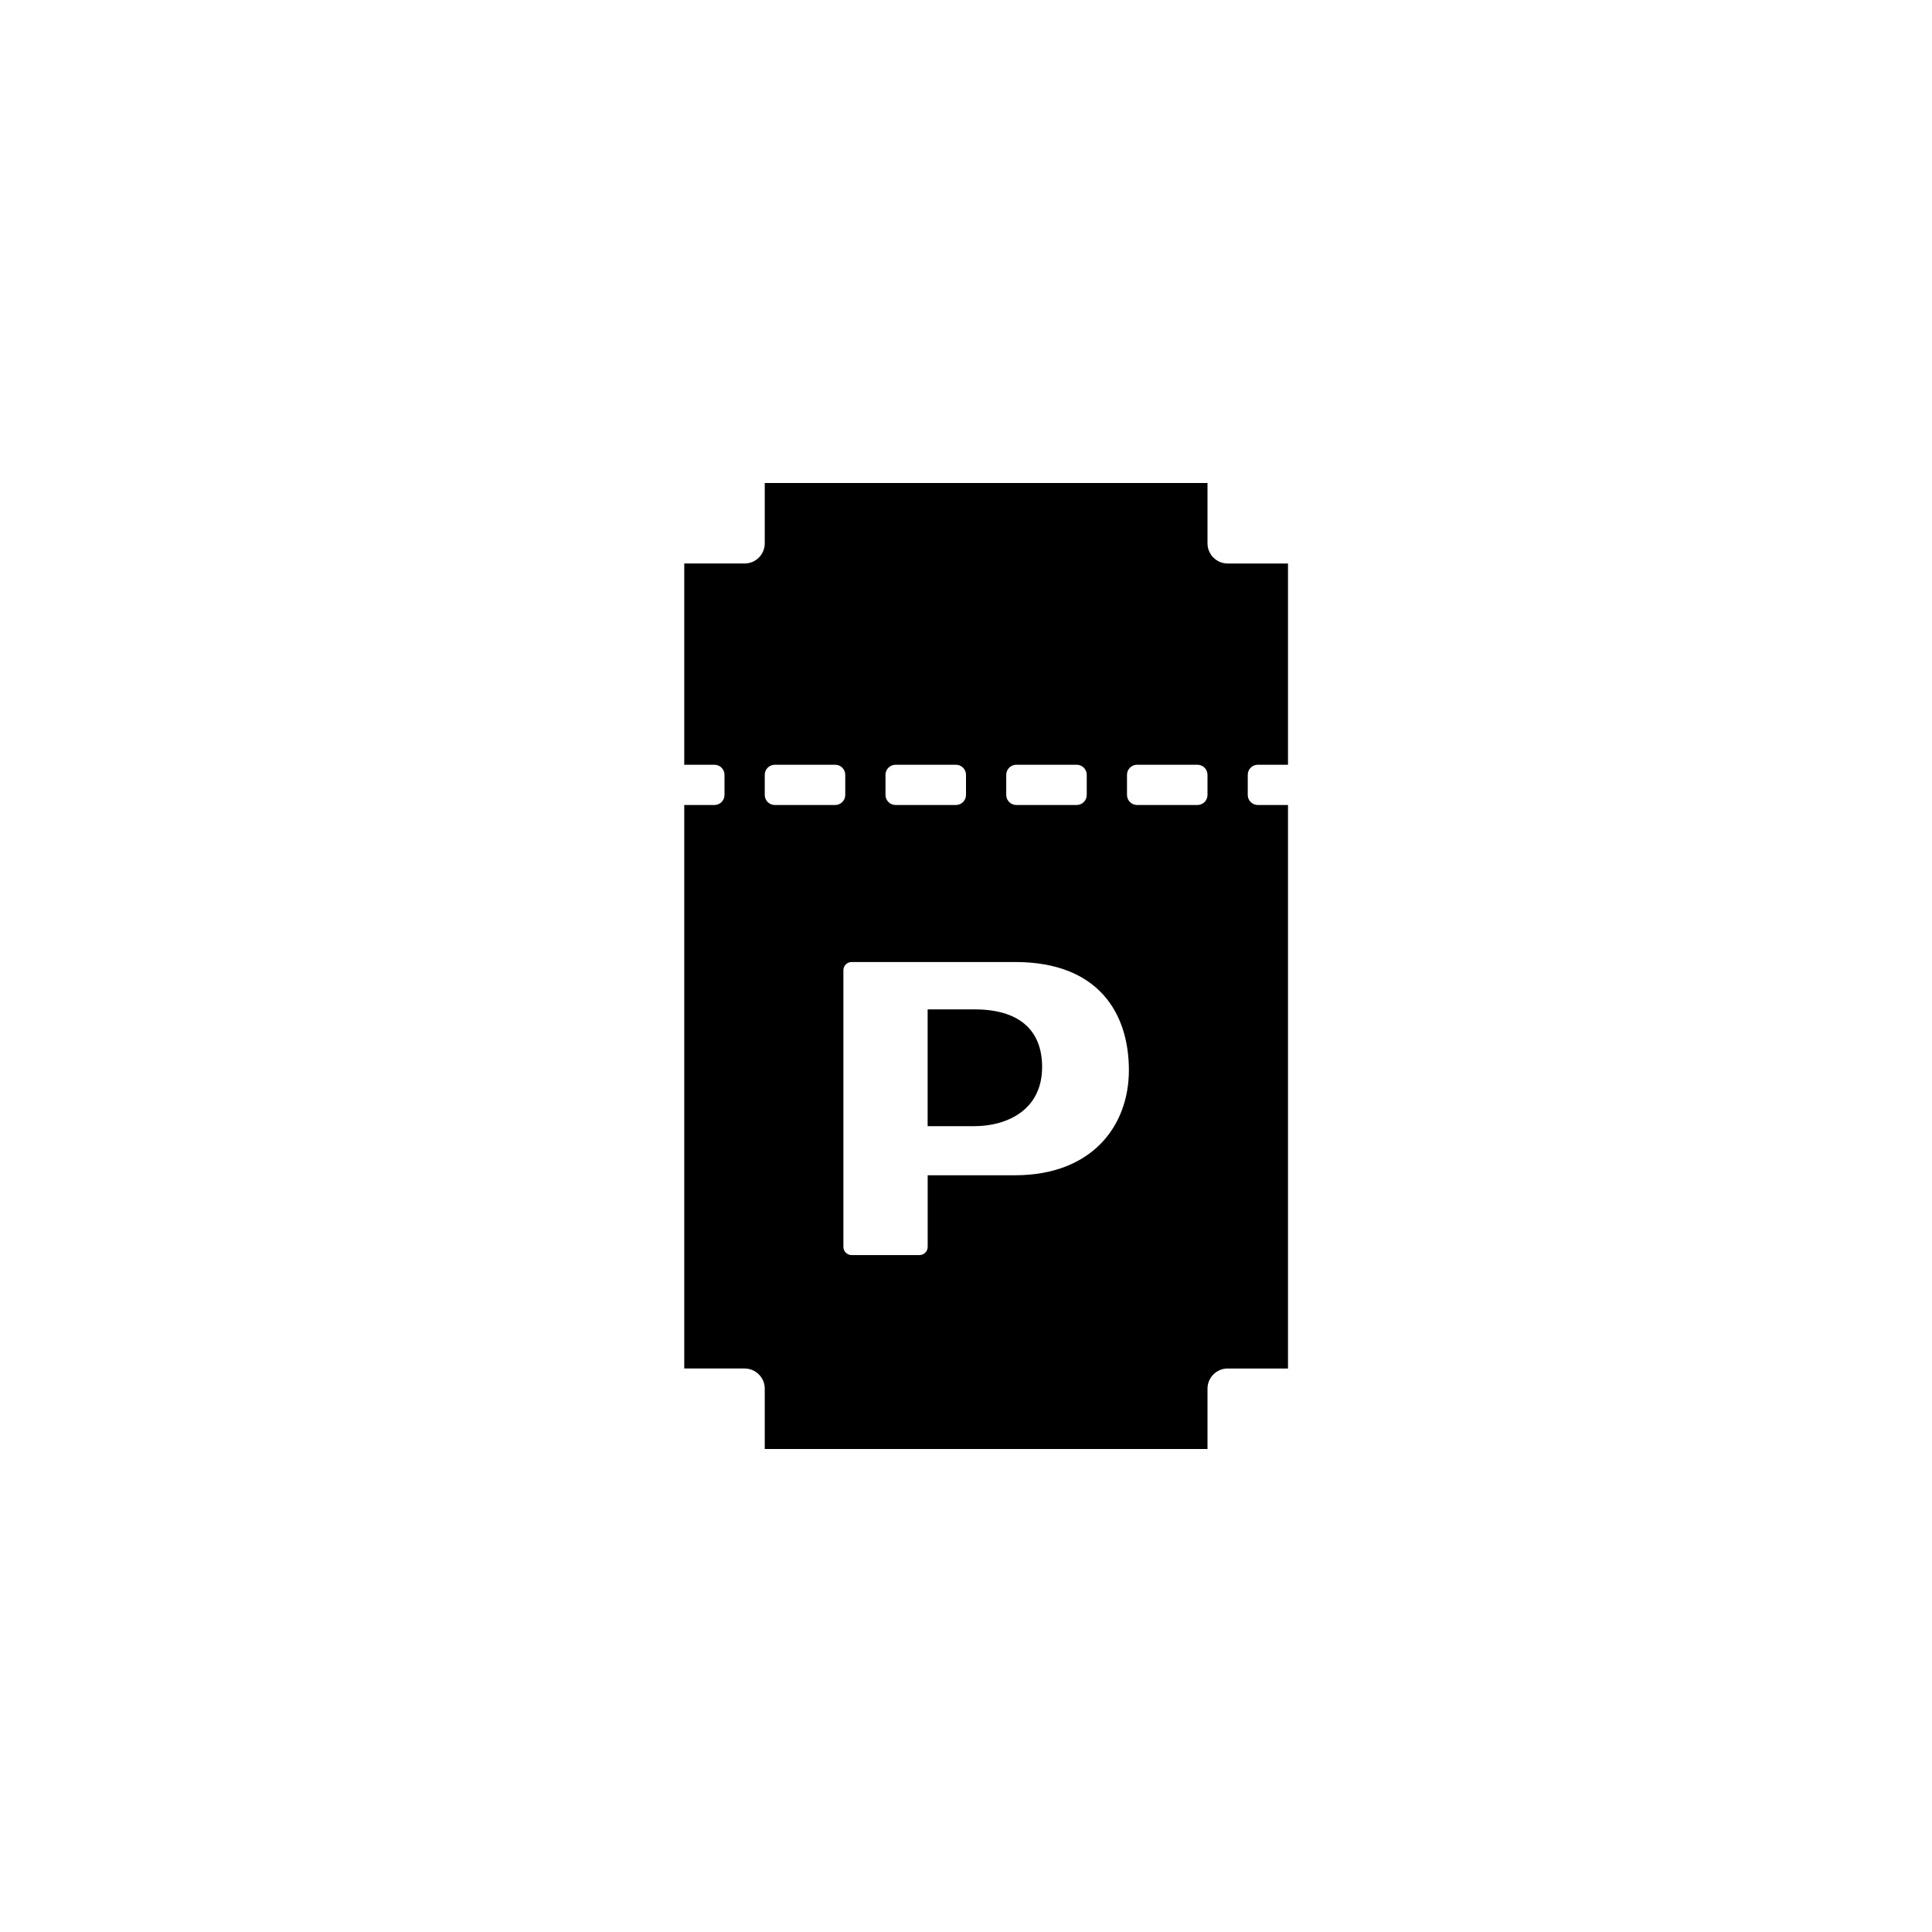 <?xml version="1.0" encoding="utf-8"?>
<!-- Generator: Adobe Illustrator 19.1.0, SVG Export Plug-In . SVG Version: 6.00 Build 0)  -->
<svg version="1.1" id="Layer_1" xmlns="http://www.w3.org/2000/svg" xmlns:xlink="http://www.w3.org/1999/xlink" x="0px" y="0px"
	 viewBox="0 0 48 48" style="enable-background:new 0 0 48 48;" xml:space="preserve">
<g id="parking-ticket_2_">
	<path d="M25.891,26.51c0,1.094-0.911,1.469-1.675,1.469h-1.169v-2.901h1.169C25.28,25.078,25.891,25.558,25.891,26.51z M31,19.25
		v0.5c0,0.138,0.112,0.25,0.25,0.25H32v14h-1.5c-0.275,0-0.5,0.225-0.5,0.5V36H19v-1.5c0-0.275-0.225-0.5-0.5-0.5H17V20h0.75
		c0.138,0,0.25-0.112,0.25-0.25v-0.5c0-0.138-0.112-0.25-0.25-0.25H17v-5h1.5c0.275,0,0.5-0.225,0.5-0.5V12h11v1.5
		c0,0.275,0.225,0.5,0.5,0.5H32v5h-0.75C31.112,19,31,19.112,31,19.25z M25,19.75c0,0.138,0.112,0.25,0.25,0.25h1.5
		c0.138,0,0.25-0.112,0.25-0.25v-0.5c0-0.138-0.112-0.25-0.25-0.25h-1.5C25.112,19,25,19.112,25,19.25V19.75z M22,19.75
		c0,0.138,0.112,0.25,0.25,0.25h1.5c0.138,0,0.25-0.112,0.25-0.25v-0.5c0-0.138-0.112-0.25-0.25-0.25h-1.5
		C22.112,19,22,19.112,22,19.25V19.75z M21,19.75v-0.5c0-0.138-0.112-0.25-0.25-0.25h-1.5C19.112,19,19,19.112,19,19.25v0.5
		c0,0.138,0.112,0.25,0.25,0.25h1.5C20.888,20,21,19.888,21,19.75z M28.047,26.588c0-1.391-0.734-2.687-2.828-2.687h-4.061
		c-0.113,0-0.204,0.091-0.204,0.205v6.872c0,0.113,0.092,0.204,0.204,0.204h1.685c0.113,0,0.205-0.091,0.205-0.204v-1.779h2.172
		C27.124,29.198,28.047,27.979,28.047,26.588z M30,19.25c0-0.138-0.112-0.25-0.25-0.25h-1.5C28.112,19,28,19.112,28,19.25v0.5
		c0,0.138,0.112,0.25,0.25,0.25h1.5c0.138,0,0.25-0.112,0.25-0.25V19.25z"/>
</g>
</svg>
